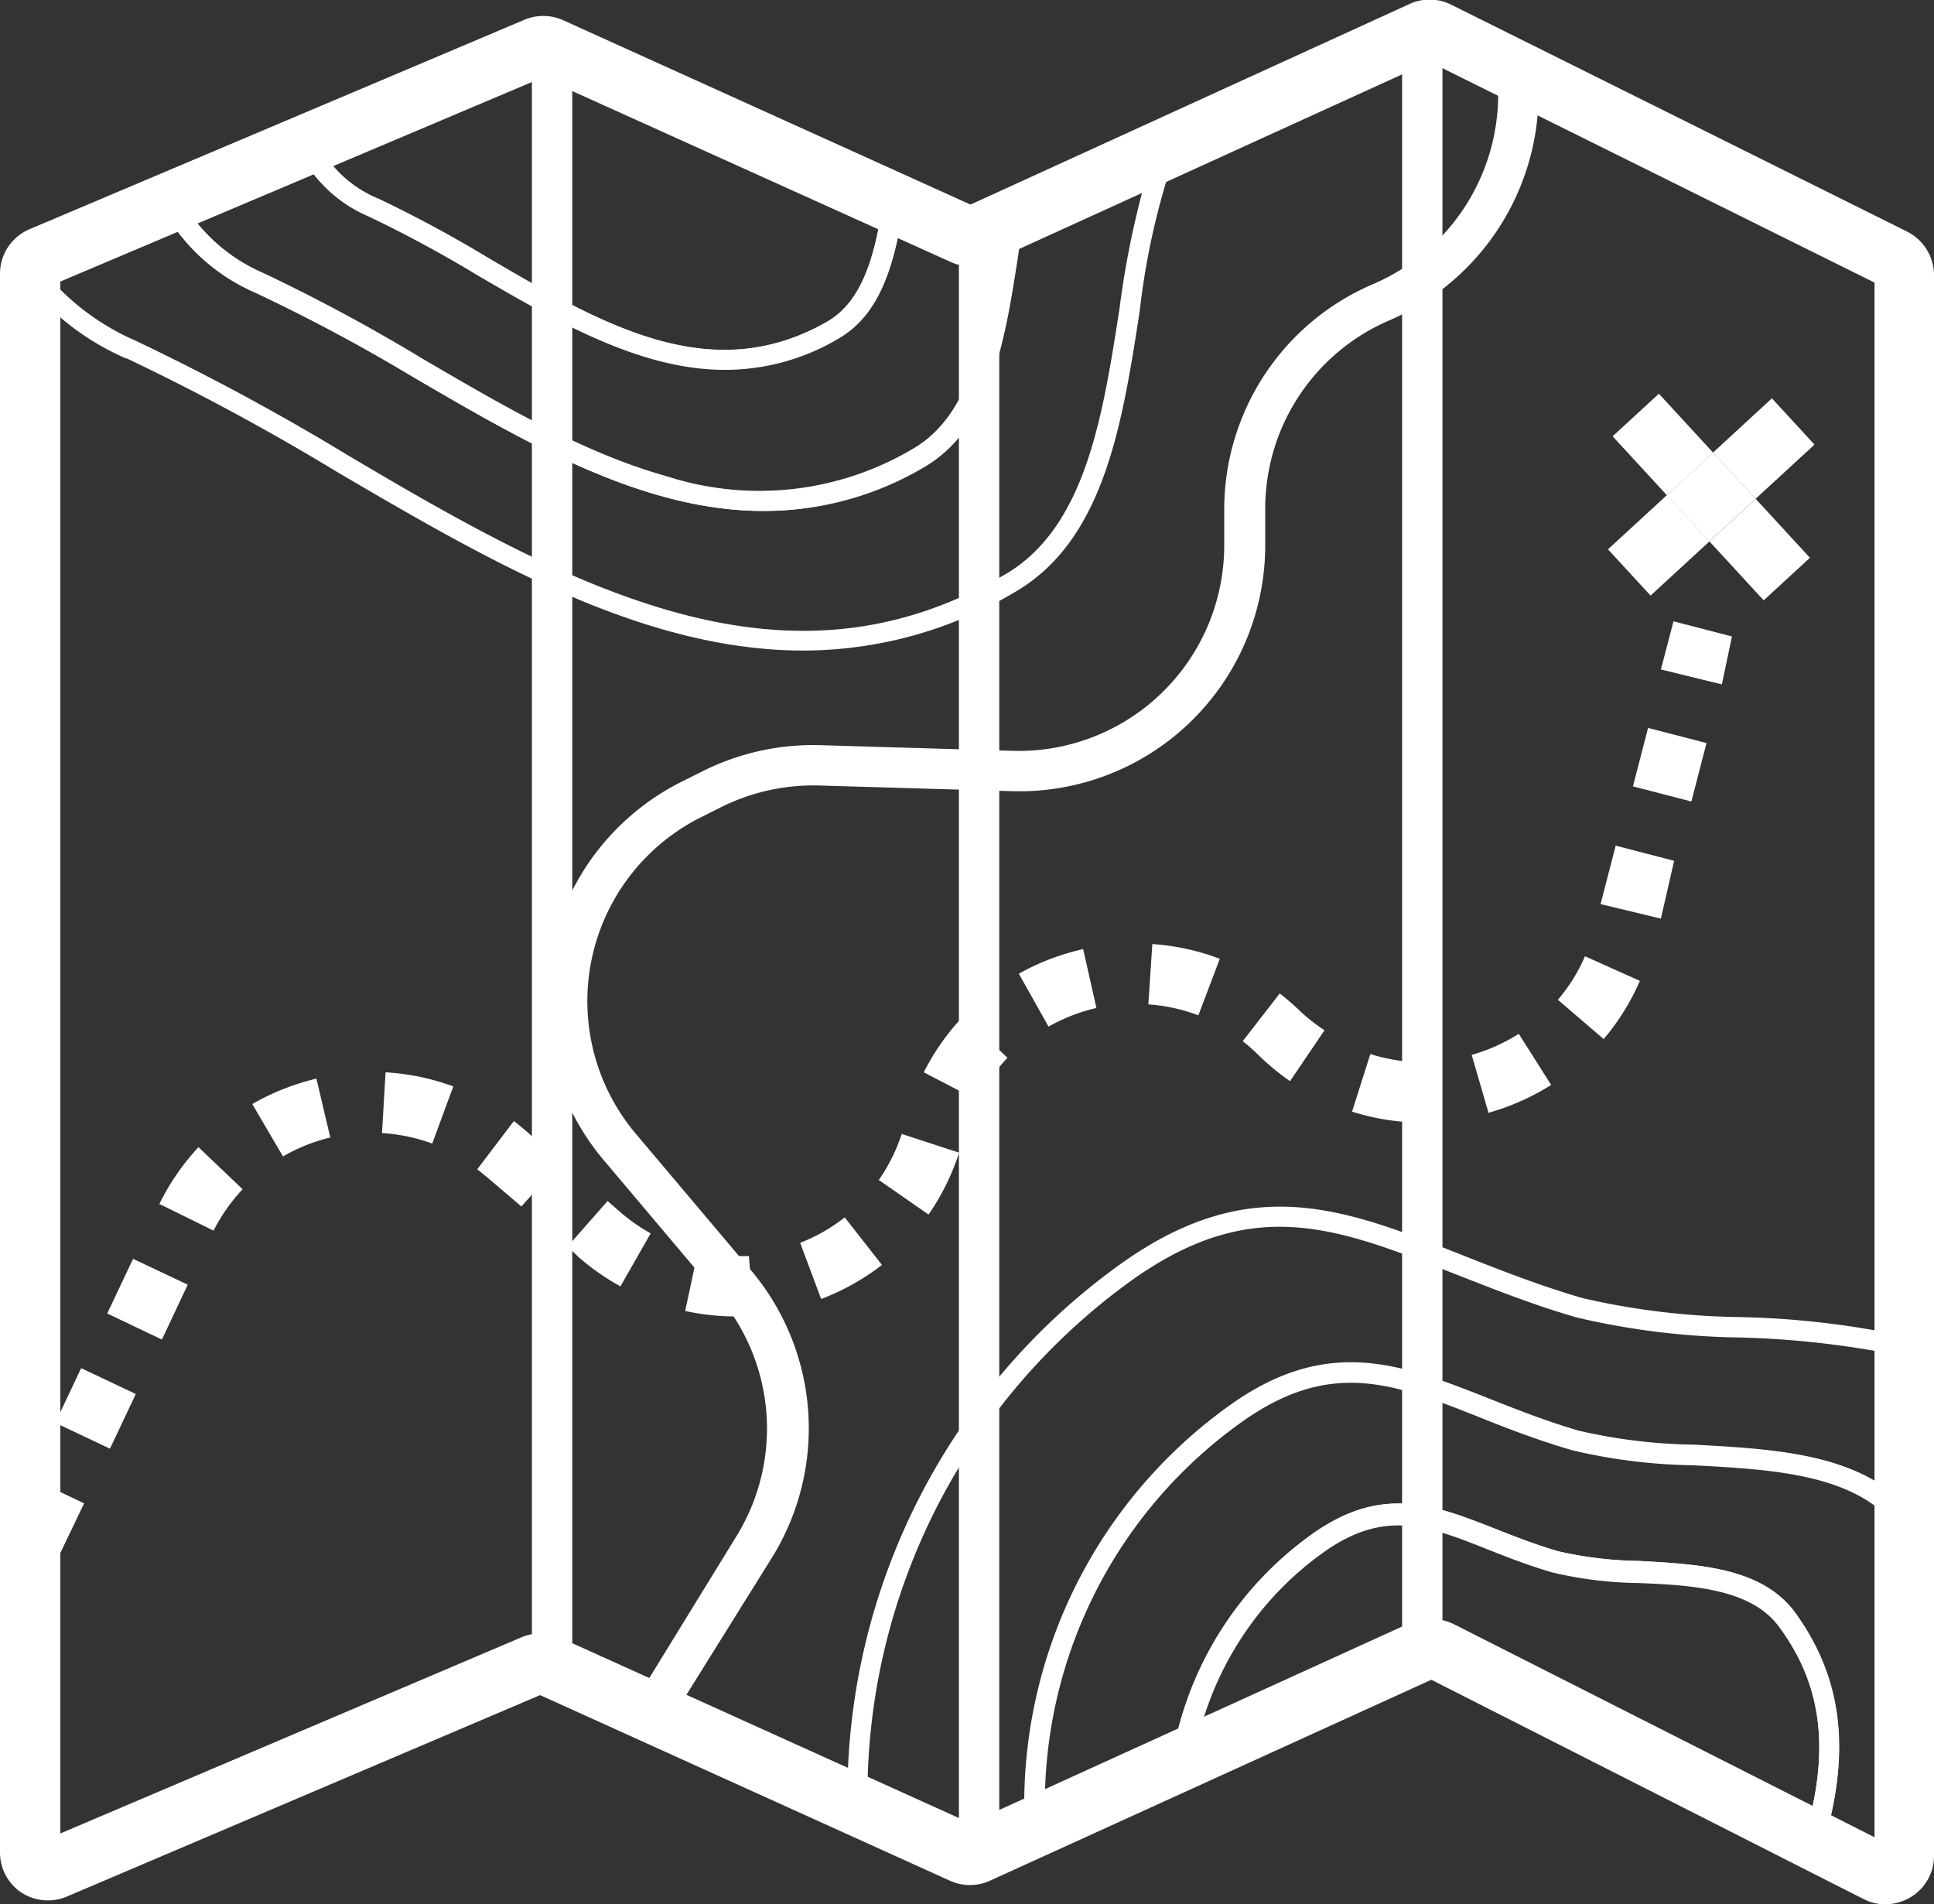 <svg id="Layer_1" data-name="Layer 1" xmlns="http://www.w3.org/2000/svg" viewBox="0 0 91.99 90.57"><rect x="0" y="0" width="91.99" height="90.57" fill="#333333" stroke="none"/><defs><style>.cls-1{fill:#fff;}</style></defs><title>map_icon</title><path class="cls-1" d="M89.64,90.57a2.29,2.29,0,0,1-1-.25L68.08,79.89l-21,9.56a2.29,2.29,0,0,1-1.89,0L25.69,80.62,3.23,90.18A2.32,2.32,0,0,1,1,90a2.29,2.29,0,0,1-1-1.9V13a2.3,2.3,0,0,1,1.43-2.11L24.92.95a2.31,2.31,0,0,1,1.84,0L46.16,9.73,67,.21a2.28,2.28,0,0,1,2,0L90.68,11a2.33,2.33,0,0,1,1.31,2V88.28a2.29,2.29,0,0,1-1.11,1.95A2.37,2.37,0,0,1,89.64,90.57ZM68.1,77a2.37,2.37,0,0,1,1.06.25l20,10.13V13.44L68,2.94,47.12,12.46a2.3,2.3,0,0,1-1.9,0L25.8,3.69,2.87,13.39V87.2l21.91-9.32a2.31,2.31,0,0,1,1.84,0l19.53,8.83,21-9.56A2.3,2.3,0,0,1,68.1,77Z"/><path class="cls-1" d="M2.76,74.09.17,72.86l1.23-2.6L4,71.5ZM5.23,68.9l-2.6-1.23,1.23-2.6,2.6,1.23ZM7.7,63.71,5.1,62.47l1.23-2.6,2.6,1.23Zm27.21-1.1a11.2,11.2,0,0,1-2.32-.26l.6-2.8a8.31,8.31,0,0,0,1.72.19h0c.24,0,.48,0,.71,0l.24,2.87c-.32,0-.64,0-1,0Zm4.15-.82-1-2.68a8.4,8.4,0,0,0,2.12-1.21l1.77,2.26A11.27,11.27,0,0,1,39.06,61.78Zm-9.55-.61a11.46,11.46,0,0,1-2-1.4L27,59.28l1.9-2.16.56.49a8.58,8.58,0,0,0,1.49,1.05ZM10.16,58.53,7.58,57.26a11.27,11.27,0,0,1,1.86-2.7l2.1,2A8.4,8.4,0,0,0,10.16,58.53Zm34-.77L41.8,56.12a8.42,8.42,0,0,0,1.09-2.19l2.73.89A11.29,11.29,0,0,1,44.17,57.76ZM24.8,57.38,23.18,56l-.48-.39,1.74-2.29c.22.16.43.34.64.52l1.62,1.42ZM13.46,55,12,52.51a11.3,11.3,0,0,1,3.05-1.21l.66,2.8A8.42,8.42,0,0,0,13.46,55Zm7.1-.61a8.28,8.28,0,0,0-2.39-.5L18.34,51a11.14,11.14,0,0,1,3.22.67Zm47-1a11.12,11.12,0,0,1-3.25-.52l.87-2.74a8.25,8.25,0,0,0,2.41.39Zm3.25-.43L70,50.17a8.5,8.5,0,0,0,2.24-1l1.54,2.43A11.37,11.37,0,0,1,70.78,52.93Zm-24.27-.61L43.94,51a11.07,11.07,0,0,1,1.9-2.69l2.08,2A8.2,8.2,0,0,0,46.51,52.32Zm14.82-.93a11.58,11.58,0,0,1-1.5-1.24,8.8,8.8,0,0,0-.75-.66l1.76-2.27a11.68,11.68,0,0,1,1,.87A8.7,8.7,0,0,0,63,49Zm14.92-2-2.18-1.87a8.21,8.21,0,0,0,1.29-2.07L78,46.65A11.09,11.09,0,0,1,76.26,49.44Zm-26.41-.6-1.41-2.51a11.38,11.38,0,0,1,3.06-1.17l.63,2.8A8.5,8.5,0,0,0,49.85,48.84ZM57,48.29a8.22,8.22,0,0,0-2.38-.52l.19-2.87a11.09,11.09,0,0,1,3.21.7Zm22-4.6L76.13,43l.72-2.78,2.78.72Zm1.45-5.57-2.78-.72.72-2.78,2.78.72Zm1.45-5.57L79,31.84l.6-2.29,2.78.72Z"/><rect class="cls-1" x="81.99" y="19.85" width="3.81" height="2.99" transform="translate(7.71 62.45) rotate(-42.63)"/><rect class="cls-1" x="76.99" y="24.45" width="3.81" height="2.99" transform="translate(3.28 60.28) rotate(-42.63)"/><rect class="cls-1" x="82.2" y="24.24" width="2.99" height="3.81" transform="translate(4.42 63.6) rotate(-42.64)"/><rect class="cls-1" x="77.6" y="19.24" width="2.99" height="3.81" transform="translate(6.58 59.15) rotate(-42.63)"/><rect class="cls-1" x="79.9" y="22.15" width="2.99" height="2.99" transform="translate(5.5 61.38) rotate(-42.64)"/><path class="cls-1" d="M31.78,82l-1.63-1L35,73.11a9.75,9.75,0,0,0-.83-11.47l-5.46-6.47a11.69,11.69,0,0,1,3.73-18l1-.5A11.73,11.73,0,0,1,39,35.44l9.16.27a9.78,9.78,0,0,0,10.07-9.77V24.23A11.65,11.65,0,0,1,65.34,13.5a9.82,9.82,0,0,0,5.92-9h1.92a11.74,11.74,0,0,1-7.08,10.73,9.74,9.74,0,0,0-5.92,9v1.71a11.7,11.7,0,0,1-12,11.69L39,37.36a9.81,9.81,0,0,0-4.64,1l-1,.5a9.78,9.78,0,0,0-3.12,15.06l5.46,6.47a11.66,11.66,0,0,1,1,13.72Z"/><path class="cls-1" d="M38.2,30.94c-7.62,0-15-4.29-22.16-8.49a112.7,112.7,0,0,0-10-5.4H6a12.45,12.45,0,0,1-4.95-3.88L1,13l0-.19a1.35,1.35,0,0,1,.82-1.06L8.35,9l.21.39a8.25,8.25,0,0,0,4,3.63,85,85,0,0,1,7.57,4.08c3.78,2.21,7.69,4.49,11.58,5.57a14.32,14.32,0,0,0,11.72-1.31c2.83-1.64,3.44-5.58,4-9.39.09-.56.17-1.12.27-1.67l0-.25L56.4,6.11l-.56,1.37a35,35,0,0,0-1.63,7.32c-.83,5.35-1.68,10.88-5.92,13.35A19.71,19.71,0,0,1,38.2,30.94ZM2,12.8a11.58,11.58,0,0,0,4.42,3.39h0a113.43,113.43,0,0,1,10.09,5.44c5.06,3,10.29,6,15.5,7.46,5.87,1.64,10.88,1.08,15.78-1.76,3.85-2.23,4.66-7.53,5.46-12.66A42.38,42.38,0,0,1,54.65,8l-6,2.75c-.08.46-.15.93-.22,1.4-.62,4-1.27,8.21-4.49,10.08A14.88,14.88,0,0,1,36.3,24.3c-5.73,0-11.25-3.22-16.65-6.37a84.3,84.3,0,0,0-7.48-4,9.25,9.25,0,0,1-4.24-3.67L2.19,12.65A.41.41,0,0,0,2,12.8Z"/><path class="cls-1" d="M36.3,24.3c-5.73,0-11.25-3.22-16.65-6.37a84.3,84.3,0,0,0-7.48-4A9.19,9.19,0,0,1,7.71,9.84l-.25-.46,7.39-3.13.2.42a5.6,5.6,0,0,0,2.87,2.75,59.6,59.6,0,0,1,5.31,2.86c5.46,3.19,10.62,6.2,16.16,3,1.74-1,2.25-3.36,2.62-5.69l.1-.62L46,10.72a.37.37,0,0,0,.31,0l2.5-1.14-.15.89c-.09.54-.18,1.09-.26,1.65-.62,4-1.27,8.21-4.49,10.08A14.88,14.88,0,0,1,36.3,24.3ZM8.82,9.84A8.34,8.34,0,0,0,12.56,13a85,85,0,0,1,7.57,4.08c3.78,2.21,7.69,4.49,11.58,5.57a14.32,14.32,0,0,0,11.72-1.31c2.83-1.64,3.44-5.58,4-9.39l.12-.78-.86.39a1.33,1.33,0,0,1-1.1,0l-2.75-1.24c-.41,2.34-1.05,4.62-3,5.75-6,3.49-11.67.2-17.13-3a58.88,58.88,0,0,0-5.22-2.82,6.58,6.58,0,0,1-3.13-2.8Z"/><path class="cls-1" d="M34.47,17.59c-4,0-7.93-2.27-11.73-4.48a58.88,58.88,0,0,0-5.22-2.82h0a6.53,6.53,0,0,1-3.34-3.21L14,6.62,25.3,1.83a1.34,1.34,0,0,1,1.07,0L43,9.37,43,9.73c-.41,2.55-1,5.14-3.09,6.36A10.56,10.56,0,0,1,34.47,17.59ZM17.92,9.41a59.6,59.6,0,0,1,5.31,2.86c5.46,3.19,10.62,6.2,16.16,3,1.65-1,2.19-3.12,2.57-5.32L26,2.72a.38.38,0,0,0-.3,0L15.28,7.11a5.67,5.67,0,0,0,2.64,2.31Z"/><path class="cls-1" d="M46.17,88.7a1.33,1.33,0,0,1-.55-.12l-5.31-2.4v-.3A31.13,31.13,0,0,1,53.21,60.18c6.22-4.49,10.68-2.73,16.31-.5,1.8.71,3.66,1.45,5.76,2.06a35.12,35.12,0,0,0,7.47.9,41.75,41.75,0,0,1,7.9.92l.36.09v9.9l-.85-1c-2-2.45-5.86-2.66-9.6-2.86a26.68,26.68,0,0,1-5.76-.71c-1.61-.47-3-1-4.39-1.56-4.14-1.64-7.14-2.82-11.43.27a22.38,22.38,0,0,0-9.29,19.24v.32l-3,1.37A1.33,1.33,0,0,1,46.17,88.7Zm-4.91-3.14L46,87.71a.37.37,0,0,0,.31,0l2.42-1.1a23.33,23.33,0,0,1,9.7-19.73c4.71-3.4,8.25-2,12.34-.38,1.34.53,2.73,1.08,4.3,1.54a26.07,26.07,0,0,0,5.54.67c3.49.19,7.09.39,9.44,2.35V64.41a43.82,43.82,0,0,0-7.36-.8A35.73,35.73,0,0,1,75,62.66c-2.15-.62-4-1.37-5.85-2.09-5.57-2.2-9.6-3.8-15.4.38A30.17,30.17,0,0,0,41.26,85.55Z"/><path class="cls-1" d="M89.66,89.61a1.34,1.34,0,0,1-.61-.15l-3.34-1.69.12-.38c1.23-4.1.86-7.2-1.2-10-1.3-1.8-4.05-2-6.71-2.1a18.79,18.79,0,0,1-4.07-.5c-1.14-.33-2.13-.72-3.09-1.1-2.85-1.13-4.91-1.94-7.85.17a15.47,15.47,0,0,0-6.23,10l0,.25-7.85,3.58,0-.71a23.34,23.34,0,0,1,9.69-20.06c4.71-3.4,8.24-2,12.33-.39,1.34.53,2.73,1.08,4.3,1.54h0a26.07,26.07,0,0,0,5.54.67c3.95.21,8,.44,10.29,3.21L91,72V88.28a1.32,1.32,0,0,1-.64,1.12A1.38,1.38,0,0,1,89.66,89.61Zm-2.8-2.33,2.63,1.33a.4.4,0,0,0,.4,0,.37.37,0,0,0,.18-.31V72.38c-2-2.33-5.82-2.53-9.49-2.73a26.68,26.68,0,0,1-5.76-.71c-1.61-.47-3-1-4.39-1.57-4.14-1.64-7.13-2.82-11.42.27A22.38,22.38,0,0,0,49.7,86.17l6.09-2.78A16.42,16.42,0,0,1,62.36,73c3.36-2.42,5.86-1.43,8.76-.29.94.37,1.91.76,3,1.07a18.16,18.16,0,0,0,3.85.46c2.89.16,5.87.32,7.44,2.49C87.56,79.77,88,83.11,86.86,87.28Z"/><path class="cls-1" d="M86.58,88.22,68.27,78.91a.39.39,0,0,0-.33,0L55.59,84.53l.15-.89A16.42,16.42,0,0,1,62.36,73c3.36-2.42,5.86-1.43,8.76-.29.94.37,1.91.75,3,1.07a18.16,18.16,0,0,0,3.85.46c2.89.16,5.87.32,7.44,2.49,2.22,3.07,2.64,6.53,1.34,10.88ZM68.7,78.06,86,86.84c1-3.83.61-6.77-1.35-9.49-1.3-1.8-4.05-2-6.71-2.1a18.79,18.79,0,0,1-4.07-.5c-1.14-.33-2.13-.72-3.09-1.1-2.85-1.13-4.91-1.94-7.85.17a15.45,15.45,0,0,0-6,9.08L67.54,78a1.35,1.35,0,0,1,1.16,0Z"/><rect class="cls-1" x="25.3" y="2.23" width="1.92" height="77.05"/><rect class="cls-1" x="45.61" y="11.24" width="1.92" height="76.86"/><rect class="cls-1" x="66.69" y="1.46" width="1.92" height="77.05"/></svg>